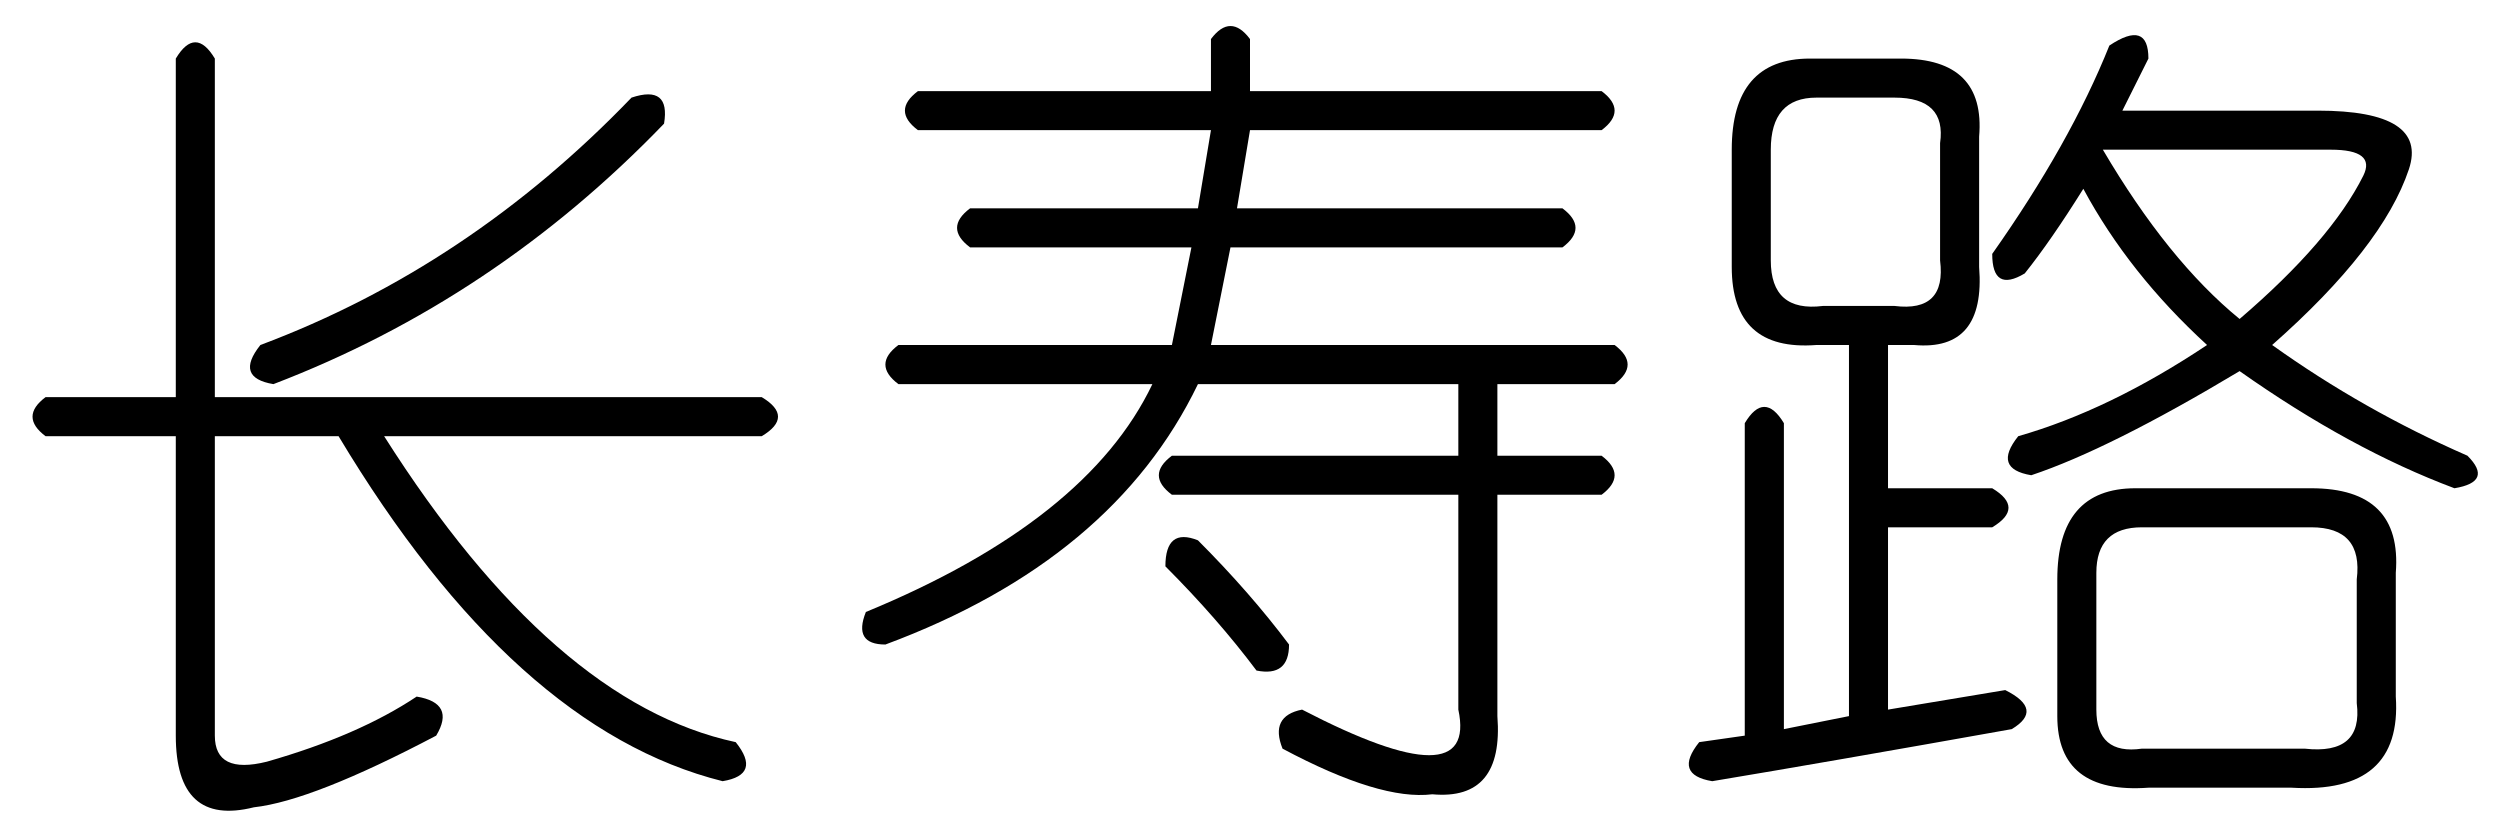 <?xml version='1.0' encoding='UTF-8'?>
<!-- This file was generated by dvisvgm 2.3.5 -->
<svg height='10.5pt' version='1.1' viewBox='-72 -72.164 31.5 10.5' width='31.5pt' xmlns='http://www.w3.org/2000/svg' xmlns:xlink='http://www.w3.org/1999/xlink'>
<defs>
<path d='M4.758 -8.121Q5.004 -8.449 5.25 -8.121V-7.465H9.68Q10.008 -7.219 9.68 -6.973H5.25L5.086 -5.988H9.187Q9.516 -5.742 9.187 -5.496H5.004L4.758 -4.266H9.844Q10.172 -4.02 9.844 -3.773H8.367V-2.871H9.68Q10.008 -2.625 9.68 -2.379H8.367V0.41Q8.449 1.477 7.547 1.395Q6.891 1.477 5.66 0.82Q5.496 0.41 5.906 0.328Q8.121 1.477 7.875 0.328V-2.379H4.266Q3.937 -2.625 4.266 -2.871H7.875V-3.773H4.594Q3.527 -1.559 0.656 -0.492Q0.246 -0.492 0.41 -0.902Q3.199 -2.051 4.02 -3.773H0.82Q0.492 -4.02 0.82 -4.266H4.266L4.512 -5.496H1.723Q1.395 -5.742 1.723 -5.988H4.594L4.758 -6.973H1.066Q0.738 -7.219 1.066 -7.465H4.758V-8.121ZM4.594 -1.805Q5.25 -1.148 5.742 -0.492Q5.742 -0.082 5.332 -0.164Q4.84 -0.82 4.184 -1.477Q4.184 -1.969 4.594 -1.805Z' id='g0-4398'/>
<path d='M5.578 -8.039Q6.07 -8.367 6.07 -7.875Q5.906 -7.547 5.742 -7.219H8.203Q9.598 -7.219 9.352 -6.48Q9.023 -5.496 7.629 -4.266Q8.777 -3.445 10.09 -2.871Q10.418 -2.543 9.926 -2.461Q8.613 -2.953 7.219 -3.937Q5.578 -2.953 4.594 -2.625Q4.102 -2.707 4.43 -3.117Q5.578 -3.445 6.809 -4.266Q5.824 -5.168 5.25 -6.234Q4.84 -5.578 4.512 -5.168Q4.102 -4.922 4.102 -5.414Q5.086 -6.809 5.578 -8.039ZM1.805 -7.875H2.953Q4.02 -7.875 3.937 -6.891V-5.25Q4.02 -4.184 3.117 -4.266H2.789V-2.461H4.102Q4.512 -2.215 4.102 -1.969H2.789V0.328L4.266 0.082Q4.758 0.328 4.348 0.574Q2.051 0.984 0.574 1.23Q0.082 1.148 0.41 0.738L0.984 0.656V-3.281Q1.23 -3.691 1.477 -3.281V0.574L2.297 0.41V-4.266H1.887Q0.82 -4.184 0.82 -5.25V-6.727Q0.82 -7.875 1.805 -7.875ZM2.871 -7.383H1.887Q1.312 -7.383 1.312 -6.727V-5.332Q1.312 -4.676 1.969 -4.758H2.871Q3.527 -4.676 3.445 -5.332V-6.809Q3.527 -7.383 2.871 -7.383ZM8.367 -6.727H5.496Q6.316 -5.332 7.219 -4.594Q8.367 -5.578 8.777 -6.398Q8.941 -6.727 8.367 -6.727ZM5.906 -2.461H8.121Q9.27 -2.461 9.187 -1.395V0.164Q9.27 1.395 7.875 1.312H6.07Q4.922 1.395 4.922 0.41V-1.312Q4.922 -2.461 5.906 -2.461ZM8.121 -1.969H5.988Q5.414 -1.969 5.414 -1.395V0.328Q5.414 0.902 5.988 0.82H8.039Q8.777 0.902 8.695 0.246V-1.312Q8.777 -1.969 8.121 -1.969Z' id='g0-17182'/>
<path d='M2.707 -7.875V-3.609H9.598Q10.008 -3.363 9.598 -3.117H4.84Q6.973 0.246 9.27 0.738Q9.598 1.148 9.105 1.23Q6.48 0.574 4.266 -3.117H2.707V0.656Q2.707 1.148 3.363 0.984Q4.512 0.656 5.25 0.164Q5.742 0.246 5.496 0.656Q3.937 1.477 3.199 1.559Q2.215 1.805 2.215 0.656V-3.117H0.574Q0.246 -3.363 0.574 -3.609H2.215V-7.875Q2.461 -8.285 2.707 -7.875ZM7.957 -7.383Q8.449 -7.547 8.367 -7.055Q6.234 -4.84 3.445 -3.773Q2.953 -3.855 3.281 -4.266Q5.906 -5.25 7.957 -7.383Z' id='g0-19118'/>
</defs>
<g id='page1'>
<use x='-72' xlink:href='#g0-19118' y='-63.551'/>
<use x='-61.5' xlink:href='#g0-4398' y='-63.551'/>
<use x='-51' xlink:href='#g0-17182' y='-63.551'/>
</g>
</svg>